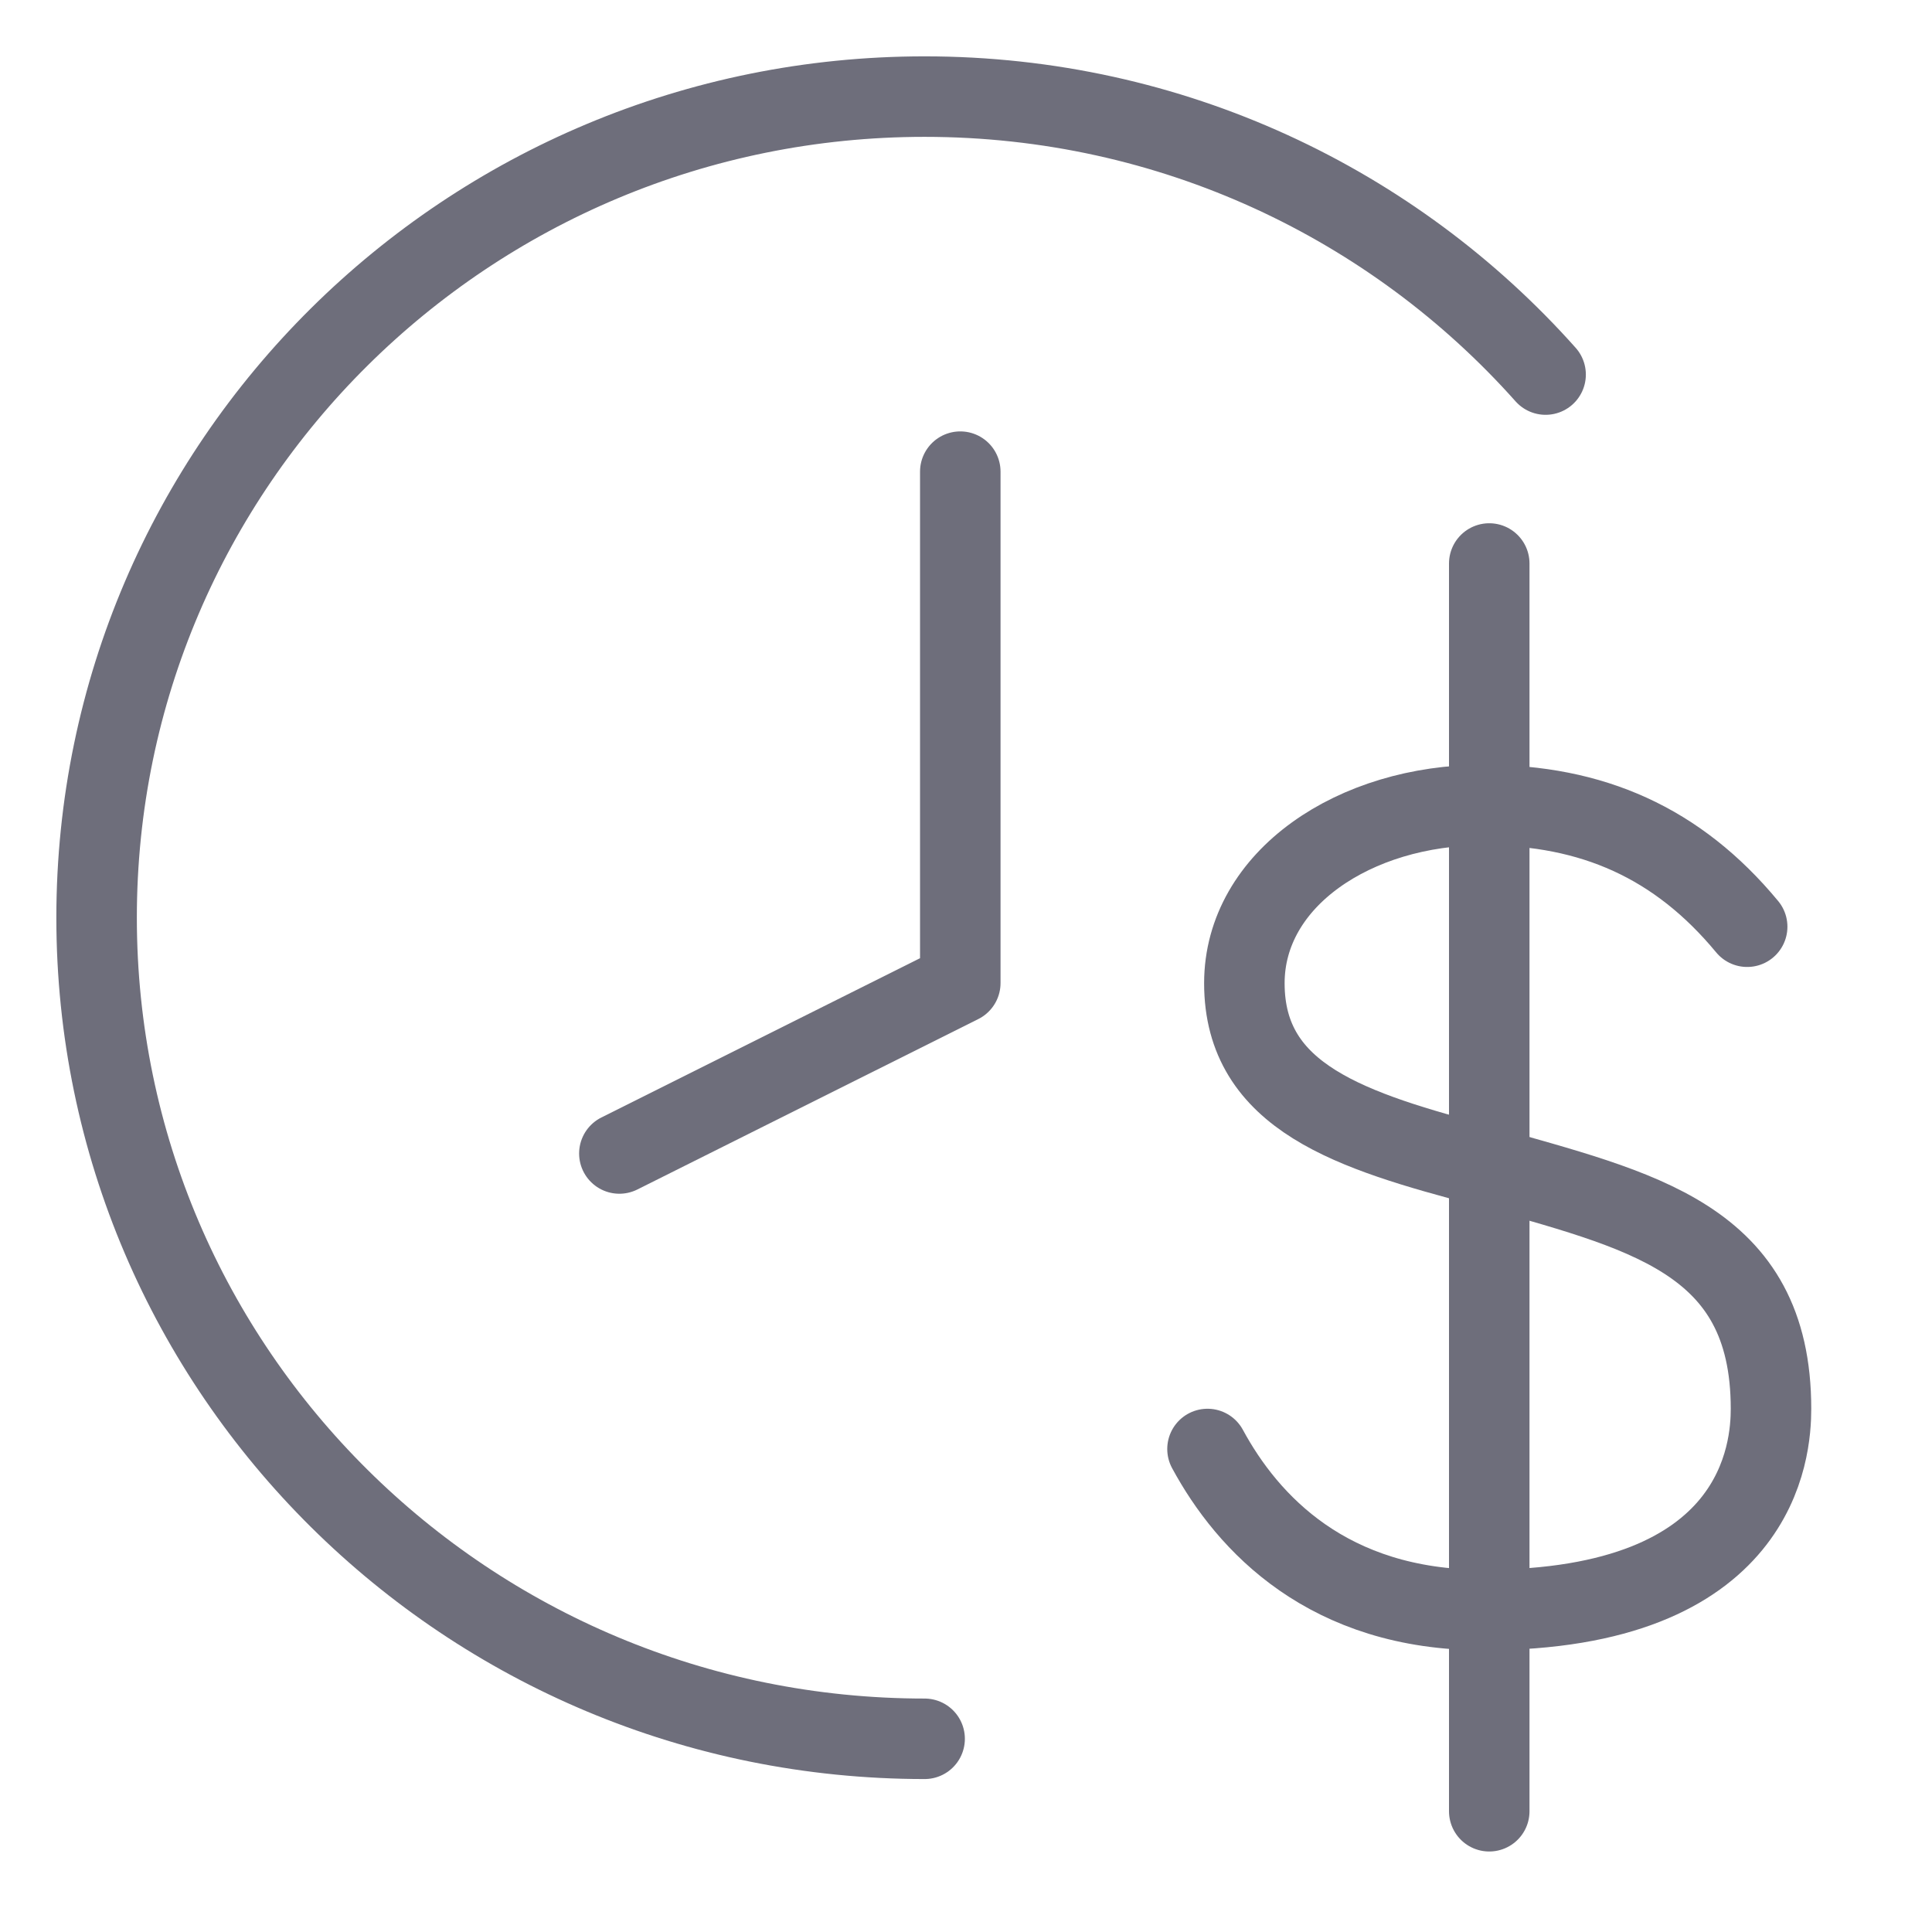 <svg width="24" height="24" viewBox="0 0 24 24" fill="none" xmlns="http://www.w3.org/2000/svg">
<path d="M18.5 7V22.5" stroke="#6E6E7B" stroke-linecap="round" stroke-linejoin="round"/>
<path d="M15 18C15.5 18.924 16.5 20 18.428 20C21.872 20 22 18 22 17.5C22 15.366 20.372 15.04 18.428 14.482C16.79 14.05 15.458 13.636 15.458 12.214C15.458 10.918 16.826 10 18.428 10C19.778 10 20.84 10.468 21.704 11.512" stroke="#6E6E7B" stroke-linecap="round" stroke-linejoin="round"/>
<path d="M11.486 21.6C5.805 21.6 1.2 17.033 1.2 11.4C1.2 5.767 5.805 1.2 11.486 1.2C14.558 1.2 17.315 2.536 19.2 4.653" stroke="#6E6E7B" stroke-linecap="round" stroke-linejoin="round"/>
<path d="M11.929 5.859V12.212L7.694 14.329" stroke="#6E6E7B" stroke-linecap="round" stroke-linejoin="round"/>
</svg>
